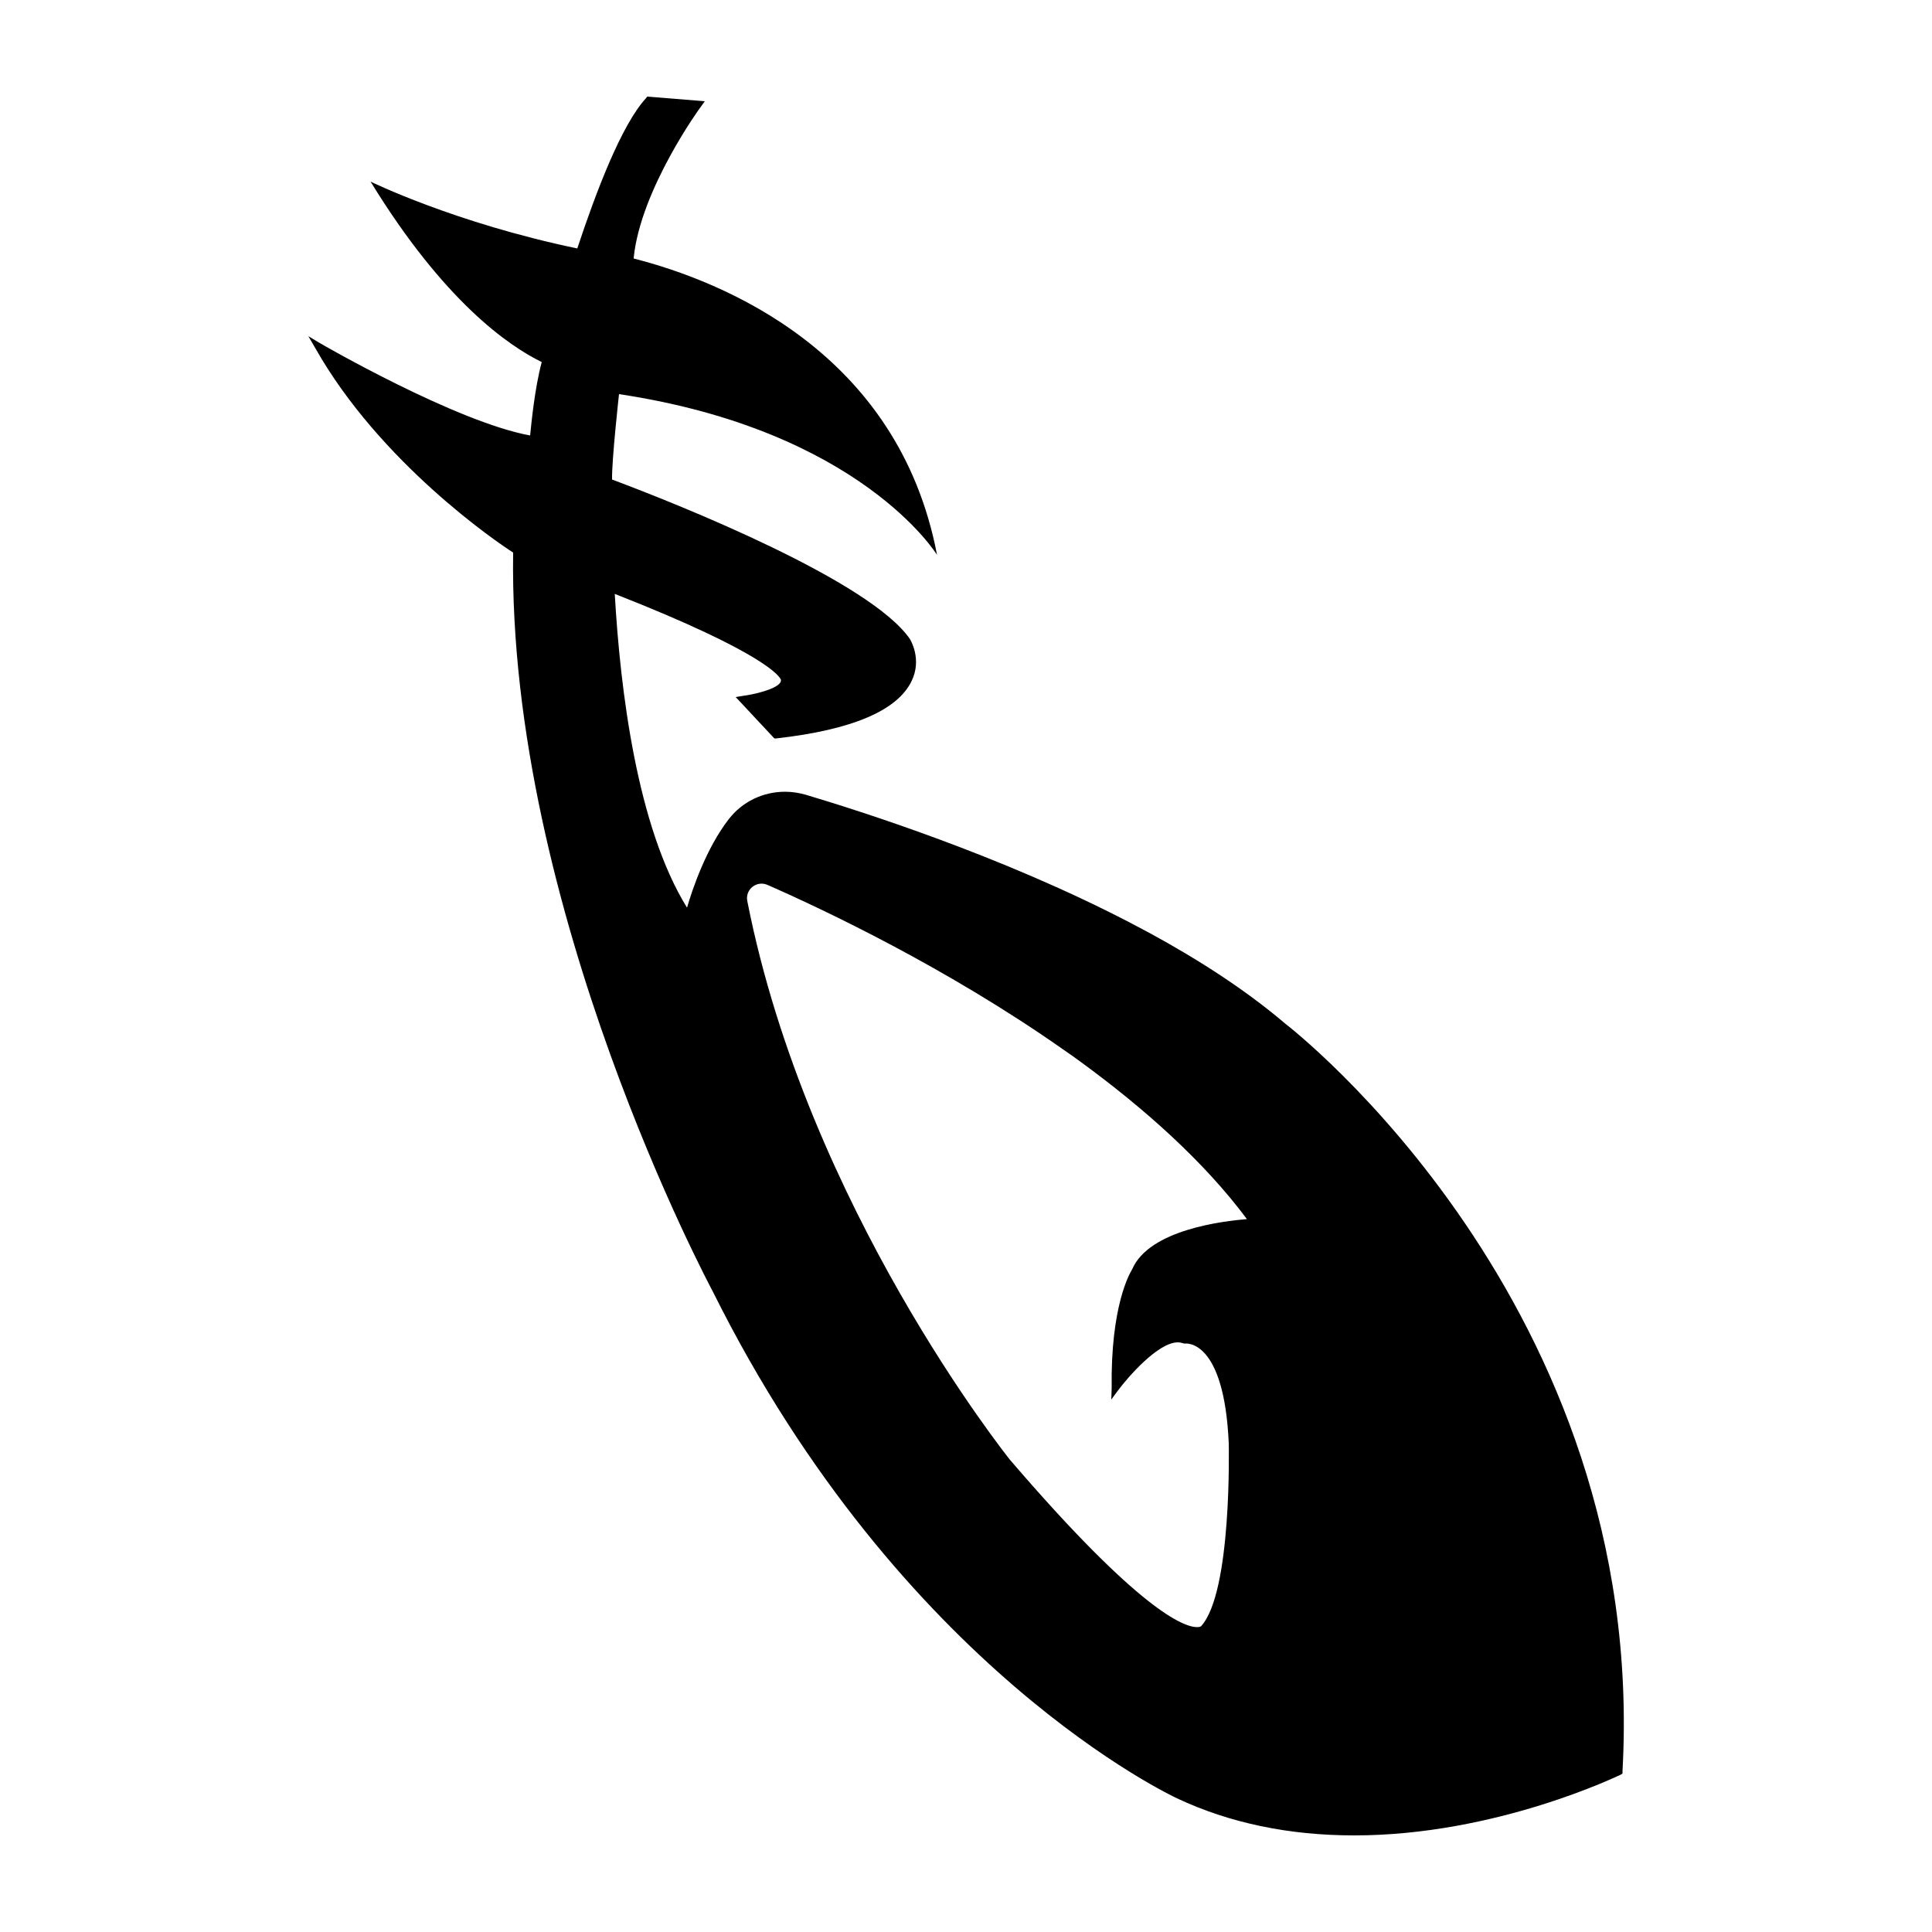 <?xml version="1.0" encoding="utf-8"?>
<!-- Generator: Adobe Illustrator 27.0.1, SVG Export Plug-In . SVG Version: 6.00 Build 0)  -->
<svg version="1.1" id="Слой_1" xmlns="http://www.w3.org/2000/svg" xmlns:xlink="http://www.w3.org/1999/xlink" x="0px" y="0px"
	 viewBox="0 0 500 500" style="enable-background:new 0 0 500 500;" xml:space="preserve">
<path d="M332.6,264.9c-10.1-8.6-22.3-16.5-35.2-23.5c-1.7-0.9-3.4-1.8-5.1-2.7c-33.5-17.4-70-28.9-83.7-33c-1.7-0.5-3.6-0.8-5.4-0.8
	c-5.8,0-11.1,2.6-14.6,7.1c-5.9,7.6-9.5,18.4-10.8,22.9c-13-21-17.3-56.6-18.7-81.2c39.5,15.5,42.7,21.5,43,22.2v0l0,0.2
	c0,0.1,0,0.3-0.2,0.6c-1.2,1.7-6.6,3-9.7,3.4l-1.8,0.3l10,10.7l0.5,0c19.6-2.2,31.3-7.2,35-14.8c2.8-5.7-0.3-10.7-0.4-10.9
	c-10.3-15-59.2-34.6-77.1-41.3c-0.1-5,1.8-22.1,1.8-22.1c62.6,9.4,82.3,41.6,82.3,41.6c-10-52.5-55.4-70.8-78.5-76.7
	c0-0.1,0-0.1,0-0.2c1.8-17.7,17.2-38.9,17.4-39.1l1-1.4L167.5,25l-0.3,0.4c-6.3,6.8-12.9,24.1-17.8,38.9C117.7,57.7,95.9,47,95.9,47
	c19,31,35.7,42.5,44.3,46.7c-1.8,6.7-2.7,15.9-3,19c-19.2-3.5-54.1-23.7-54.4-23.9L79.8,87l1.8,3.1c16.8,29.7,47.1,50.3,51.2,52.9
	c-1.4,92.3,51.2,190.3,51.7,191.3c48.9,98.2,119.5,130.8,120.1,131.1c13.6,6.4,29,9.6,45.9,9.6c36.8,0,68.6-15.6,68.9-15.7l0.5-0.3
	l0-0.6C426.6,337.4,333.5,265.6,332.6,264.9z M287.6,362.2l1.7-2.3c2.6-3.5,10.4-12.5,15.5-12.5c0.5,0,0.9,0.1,1.3,0.2l0.3,0.1
	l0.3,0c0.3,0,10.1-1.1,11.3,25.8c0,0.4,0.9,38.7-7.2,47.4c0,0-0.3,0.2-1,0.2c-3.4,0-14.9-4.2-48.5-43.4
	c-0.5-0.7-52.3-65.3-67.9-144.5c-0.6-3,2.4-5.4,5.2-4.2c14.6,6.4,46.5,21.5,76.4,42.5c1.6,1.1,3.2,2.2,4.8,3.4
	c16.4,12,31.8,25.7,42.9,40.6c-6,0.5-25.3,2.7-29.7,13c-0.6,1-5.6,9.4-5.3,30.8L287.6,362.2z"/>
</svg>
